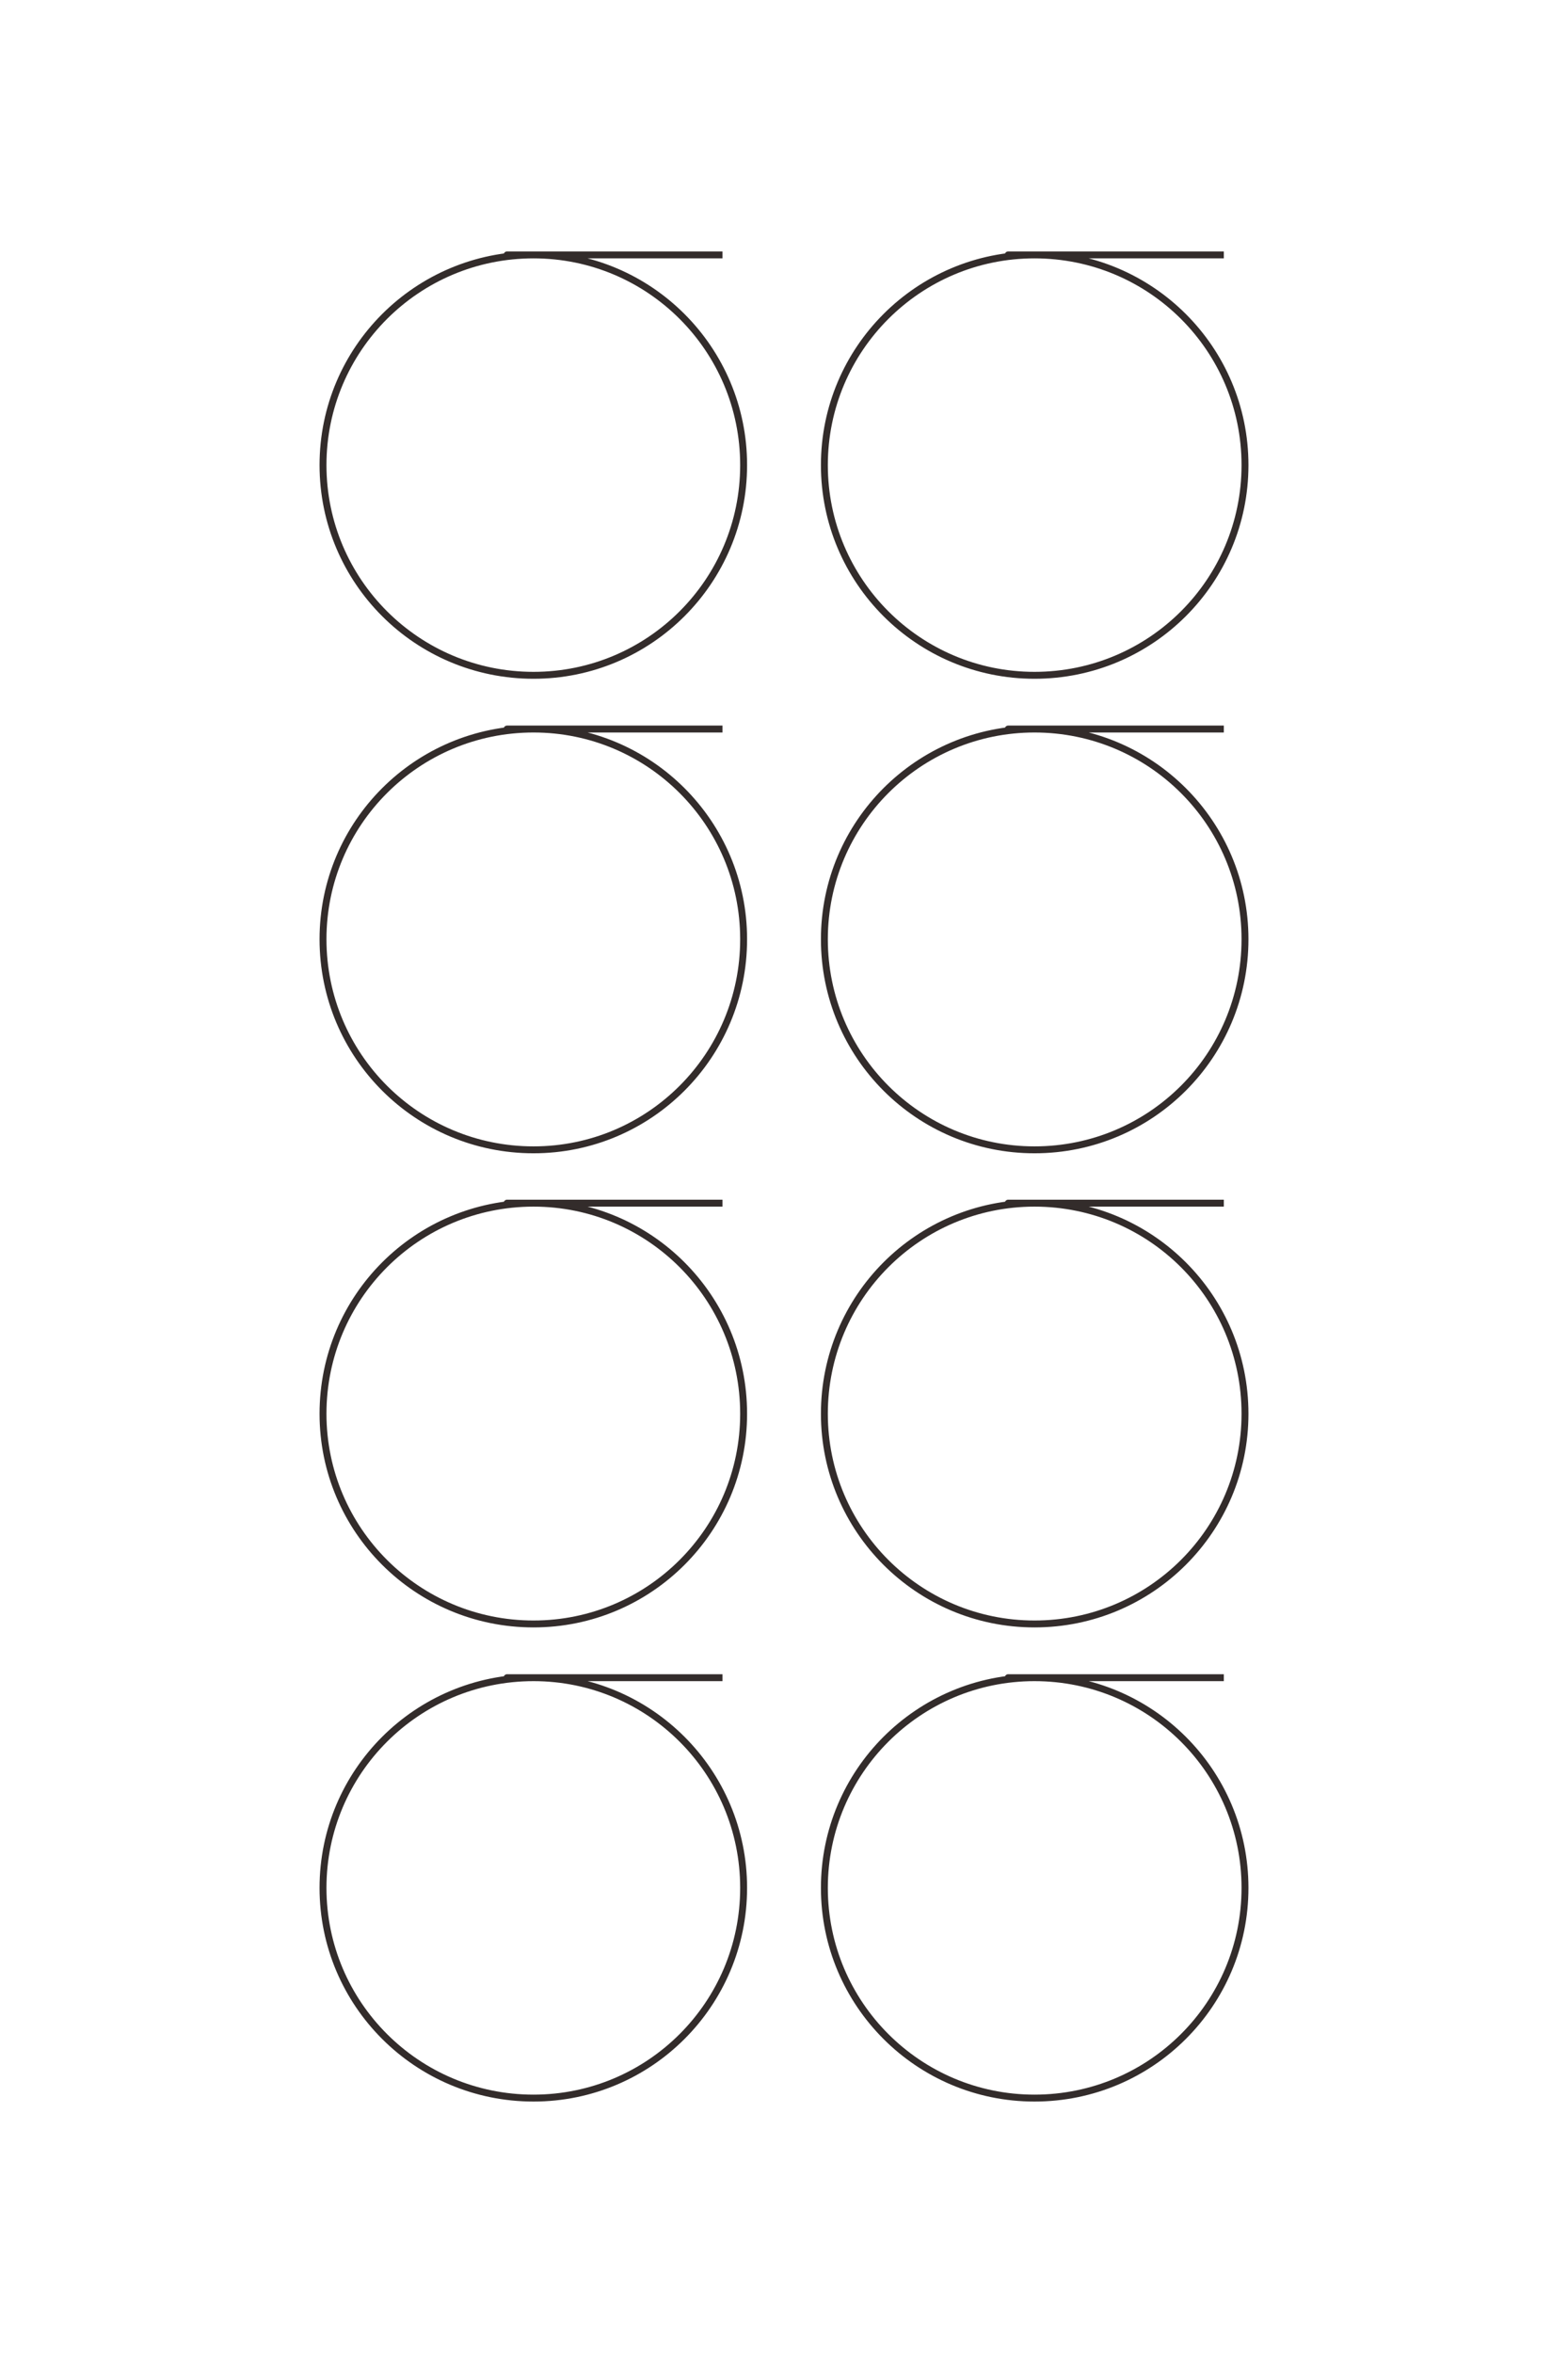 <?xml version="1.0" encoding="UTF-8"?>
<!DOCTYPE svg PUBLIC "-//W3C//DTD SVG 1.1//EN" "http://www.w3.org/Graphics/SVG/1.1/DTD/svg11.dtd">
<!-- Creator: CorelDRAW X8 -->
<svg xmlns="http://www.w3.org/2000/svg" xml:space="preserve" width="40mm" height="60mm" version="1.1" style="shape-rendering:geometricPrecision; text-rendering:geometricPrecision; image-rendering:optimizeQuality; fill-rule:evenodd; clip-rule:evenodd"
viewBox="0 0 4000 6000"
 xmlns:xlink="http://www.w3.org/1999/xlink">
 <defs>
  <style type="text/css">
   <![CDATA[
    .str0 {stroke:#332C2B;stroke-width:17.64}
    .fil0 {fill:none}
   ]]>
  </style>
 </defs>
 <g id="图层_x0020_1">
  <path class="fil0 str0" d="M1361 650c-297,0 -537,240 -537,536 0,296 240,536 537,536 296,0 536,-240 536,-536 0,-296 -240,-536 -536,-536 -297,0 482,0 482,0m796 0c-296,0 -536,240 -536,536 0,296 240,536 536,536 297,0 537,-240 537,-536 0,-296 -240,-536 -537,-536 -296,0 483,0 483,0m-1761 1209c-297,0 -537,240 -537,536 0,297 240,537 537,537 296,0 536,-240 536,-537 0,-296 -240,-536 -536,-536 -297,0 482,0 482,0m796 0c-296,0 -536,240 -536,536 0,297 240,537 536,537 297,0 537,-240 537,-537 0,-296 -240,-536 -537,-536 -296,0 483,0 483,0m-1761 1209c-297,0 -537,240 -537,537 0,296 240,536 537,536 296,0 536,-240 536,-536 0,-297 -240,-537 -536,-537 -297,0 482,0 482,0m-482 1210c-297,0 -537,240 -537,536 0,296 240,536 537,536 296,0 536,-240 536,-536 0,-296 -240,-536 -536,-536 -297,0 482,0 482,0m796 -1210c-296,0 -536,240 -536,537 0,296 240,536 536,536 297,0 537,-240 537,-536 0,-297 -240,-537 -537,-537 -296,0 483,0 483,0m-483 1210c-296,0 -536,240 -536,536 0,296 240,536 536,536 297,0 537,-240 537,-536 0,-296 -240,-536 -537,-536 -296,0 483,0 483,0"/>
 </g>
</svg>
